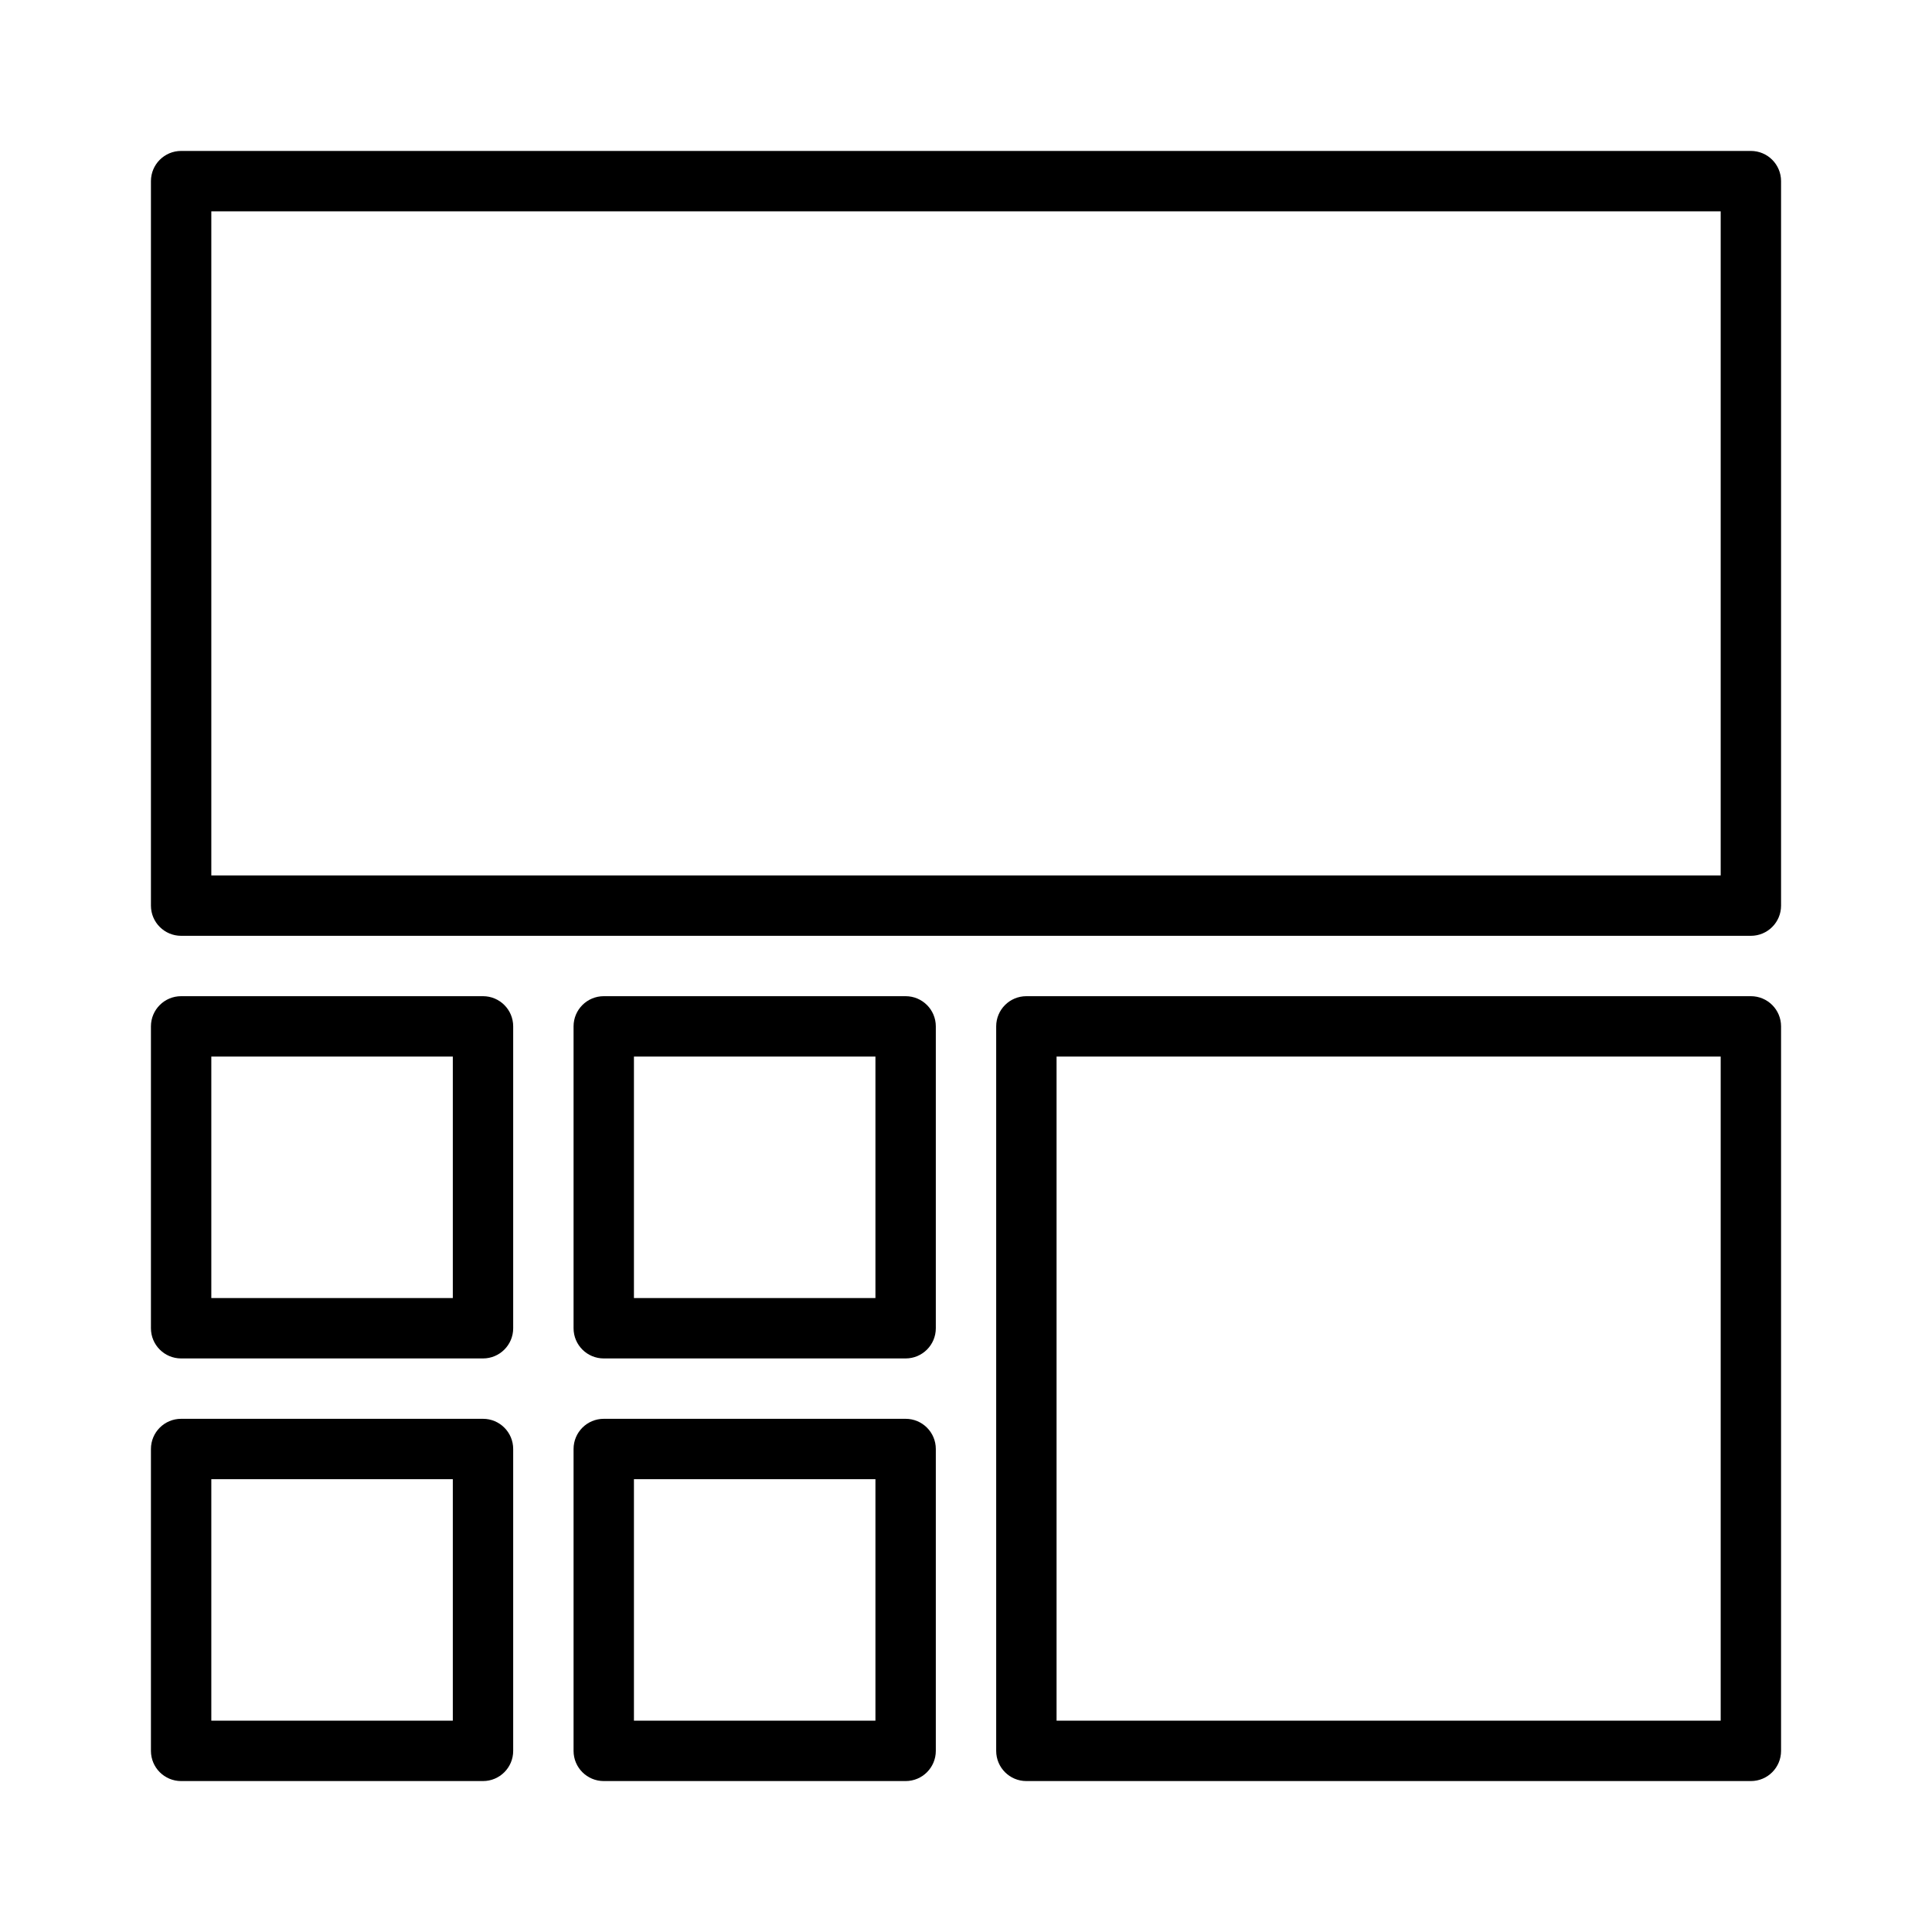 <svg xmlns:x="http://ns.adobe.com/Extensibility/1.0/" xmlns:i="http://ns.adobe.com/AdobeIllustrator/10.0/" xmlns:graph="http://ns.adobe.com/Graphs/1.0/" xmlns="http://www.w3.org/2000/svg" xmlns:xlink="http://www.w3.org/1999/xlink" version="1.1" x="0px" y="0px" viewBox="0 0 64 64" enable-background="new 0 0 64 64" xml:space="preserve"><g><g><path d="M58,5H6C5.448,5,5,5.448,5,6v24c0,0.552,0.448,1,1,1h52c0.553,0,1-0.448,1-1V6C59,5.448,58.553,5,58,5z M57,29H7V7h50V29z    "></path><path d="M16,33H6c-0.552,0-1,0.447-1,1v10c0,0.553,0.448,1,1,1h10c0.552,0,1-0.447,1-1V34C17,33.447,16.552,33,16,33z M15,43H7v-8    h8V43z"></path><path d="M16,47H6c-0.552,0-1,0.447-1,1v10c0,0.553,0.448,1,1,1h10c0.552,0,1-0.447,1-1V48C17,47.447,16.552,47,16,47z M15,57H7v-8    h8V57z"></path><path d="M30,33H20c-0.552,0-1,0.447-1,1v10c0,0.553,0.448,1,1,1h10c0.552,0,1-0.447,1-1V34C31,33.447,30.552,33,30,33z M29,43h-8    v-8h8V43z"></path><path d="M30,47H20c-0.552,0-1,0.447-1,1v10c0,0.553,0.448,1,1,1h10c0.552,0,1-0.447,1-1V48C31,47.447,30.552,47,30,47z M29,57h-8    v-8h8V57z"></path><path d="M58,33H34c-0.553,0-1,0.447-1,1v24c0,0.553,0.447,1,1,1h24c0.553,0,1-0.447,1-1V34C59,33.447,58.553,33,58,33z M57,57H35    V35h22V57z"></path></g></g></svg>